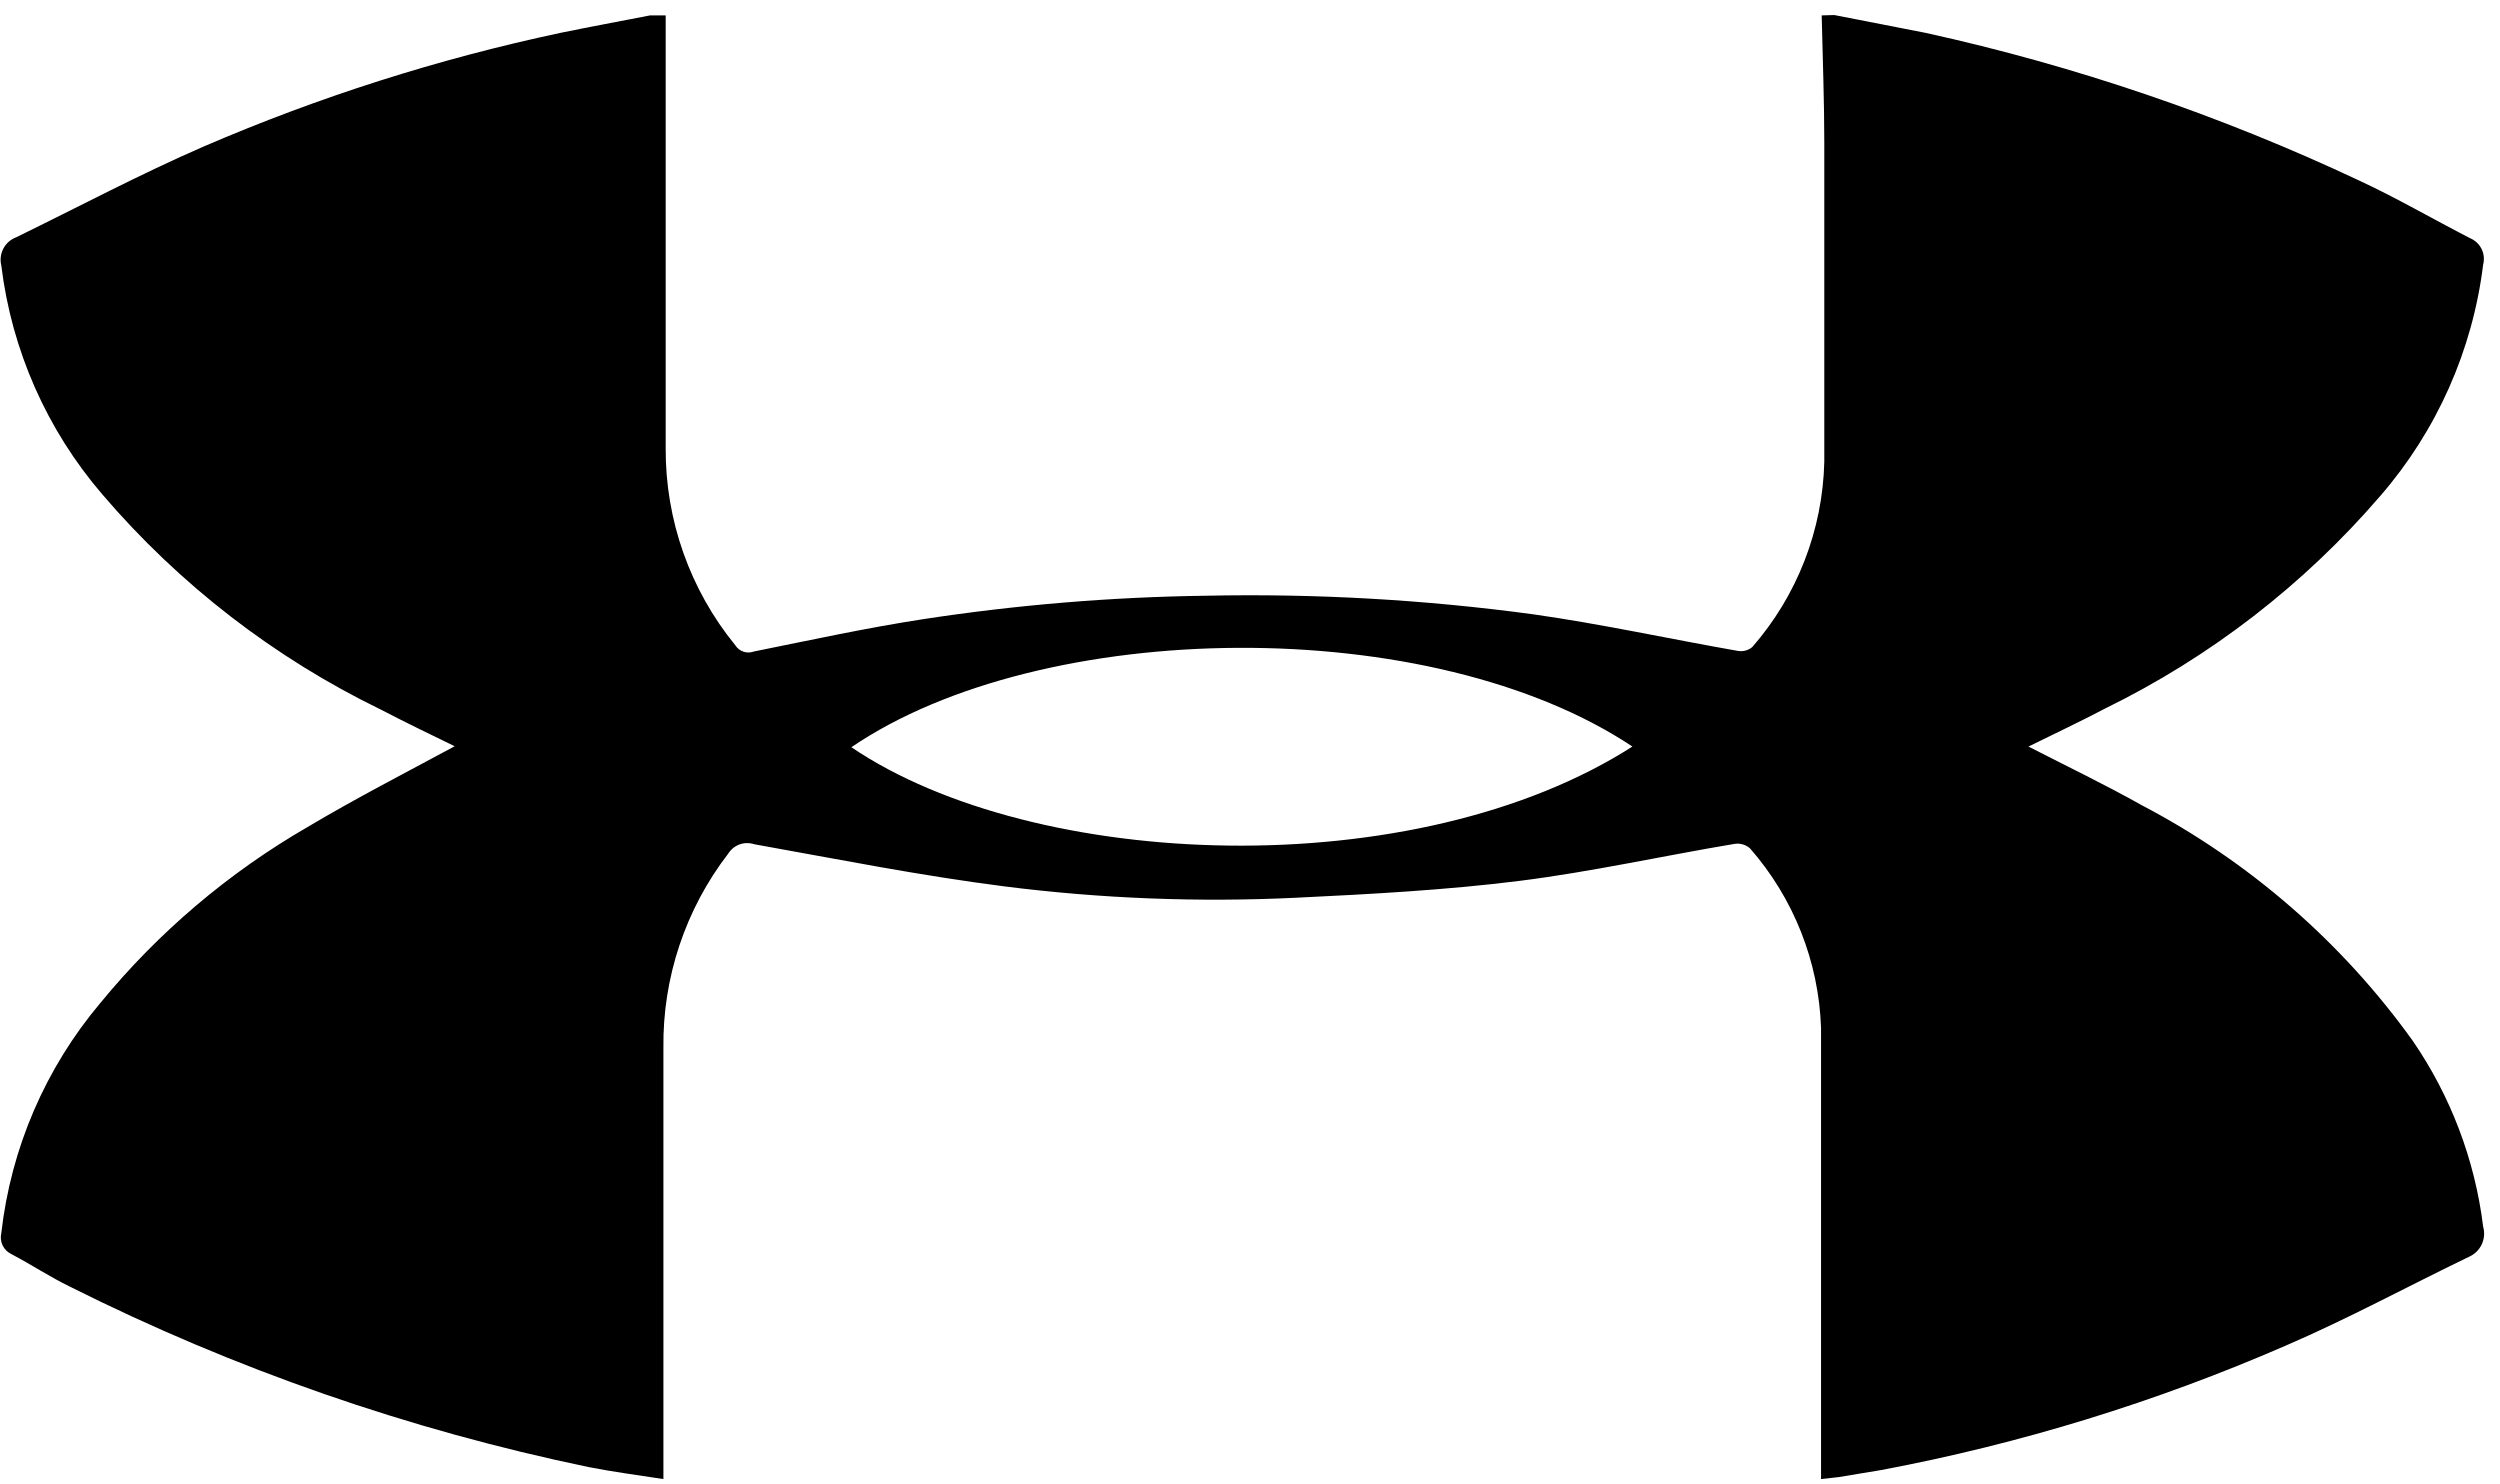 <svg width="96" height="57" viewBox="0 0 96 57" fill="none" xmlns="http://www.w3.org/2000/svg">
<path d="M70.438 0.578L73.948 1.263C79.678 2.525 85.251 4.422 90.562 6.919C92.018 7.592 93.424 8.414 94.855 9.149C95.046 9.229 95.201 9.375 95.292 9.56C95.384 9.746 95.405 9.958 95.353 10.158C94.948 13.451 93.57 16.548 91.396 19.052C88.468 22.453 84.882 25.224 80.855 27.198C79.884 27.709 78.901 28.17 77.893 28.668C79.374 29.428 80.83 30.126 82.249 30.923C86.368 33.083 89.926 36.175 92.64 39.954C94.106 42.084 95.037 44.537 95.353 47.104C95.418 47.331 95.398 47.574 95.297 47.787C95.197 48 95.022 48.169 94.806 48.263C92.454 49.396 90.164 50.642 87.762 51.676C82.787 53.841 77.586 55.441 72.255 56.447L70.6 56.721L69.928 56.796V52.897C69.928 48.425 69.928 43.94 69.928 39.468C69.84 36.926 68.877 34.493 67.203 32.58C67.123 32.508 67.027 32.455 66.924 32.425C66.82 32.395 66.712 32.388 66.606 32.405C63.855 32.866 61.117 33.477 58.355 33.825C55.592 34.174 52.63 34.336 49.767 34.473C46.028 34.653 42.281 34.508 38.567 34.037C35.344 33.626 32.158 32.991 28.96 32.418C28.777 32.358 28.58 32.361 28.399 32.426C28.219 32.492 28.066 32.616 27.964 32.779C26.317 34.919 25.44 37.552 25.475 40.253C25.475 45.734 25.475 51.203 25.475 56.796C24.504 56.646 23.546 56.522 22.6 56.335C15.691 54.899 8.998 52.571 2.688 49.409C1.917 49.035 1.207 48.562 0.448 48.163C0.298 48.095 0.177 47.977 0.104 47.83C0.031 47.682 0.012 47.514 0.05 47.353C0.419 44.093 1.744 41.016 3.858 38.509C6.082 35.798 8.776 33.511 11.81 31.758C13.652 30.661 15.544 29.69 17.46 28.656C16.564 28.22 15.581 27.747 14.623 27.248C10.531 25.259 6.892 22.448 3.933 18.989C1.799 16.507 0.447 13.446 0.05 10.195C-0.004 9.976 0.025 9.744 0.13 9.544C0.236 9.344 0.411 9.19 0.623 9.111C3.024 7.94 5.389 6.682 7.828 5.623C12.237 3.723 16.822 2.262 21.517 1.263C22.662 1.027 23.82 0.815 24.965 0.591H25.562C25.562 6.134 25.562 11.665 25.562 17.208C25.548 19.967 26.494 22.645 28.238 24.782C28.311 24.896 28.422 24.982 28.551 25.025C28.68 25.068 28.82 25.066 28.947 25.018C31.113 24.582 33.278 24.109 35.468 23.773C39.057 23.225 42.678 22.925 46.308 22.876C50.501 22.788 54.695 23.025 58.852 23.586C61.491 23.96 64.104 24.533 66.73 24.994C66.829 25.012 66.93 25.008 67.027 24.982C67.124 24.956 67.214 24.909 67.29 24.844C69.013 22.869 69.991 20.353 70.053 17.731C70.053 13.658 70.053 9.572 70.053 5.499C70.053 3.867 69.99 2.223 69.953 0.591L70.438 0.578ZM62.723 28.693C54.969 23.499 40.011 23.711 32.693 28.693C39.712 33.452 54.36 34.025 62.723 28.643V28.693Z" fill="black"/>
</svg>
